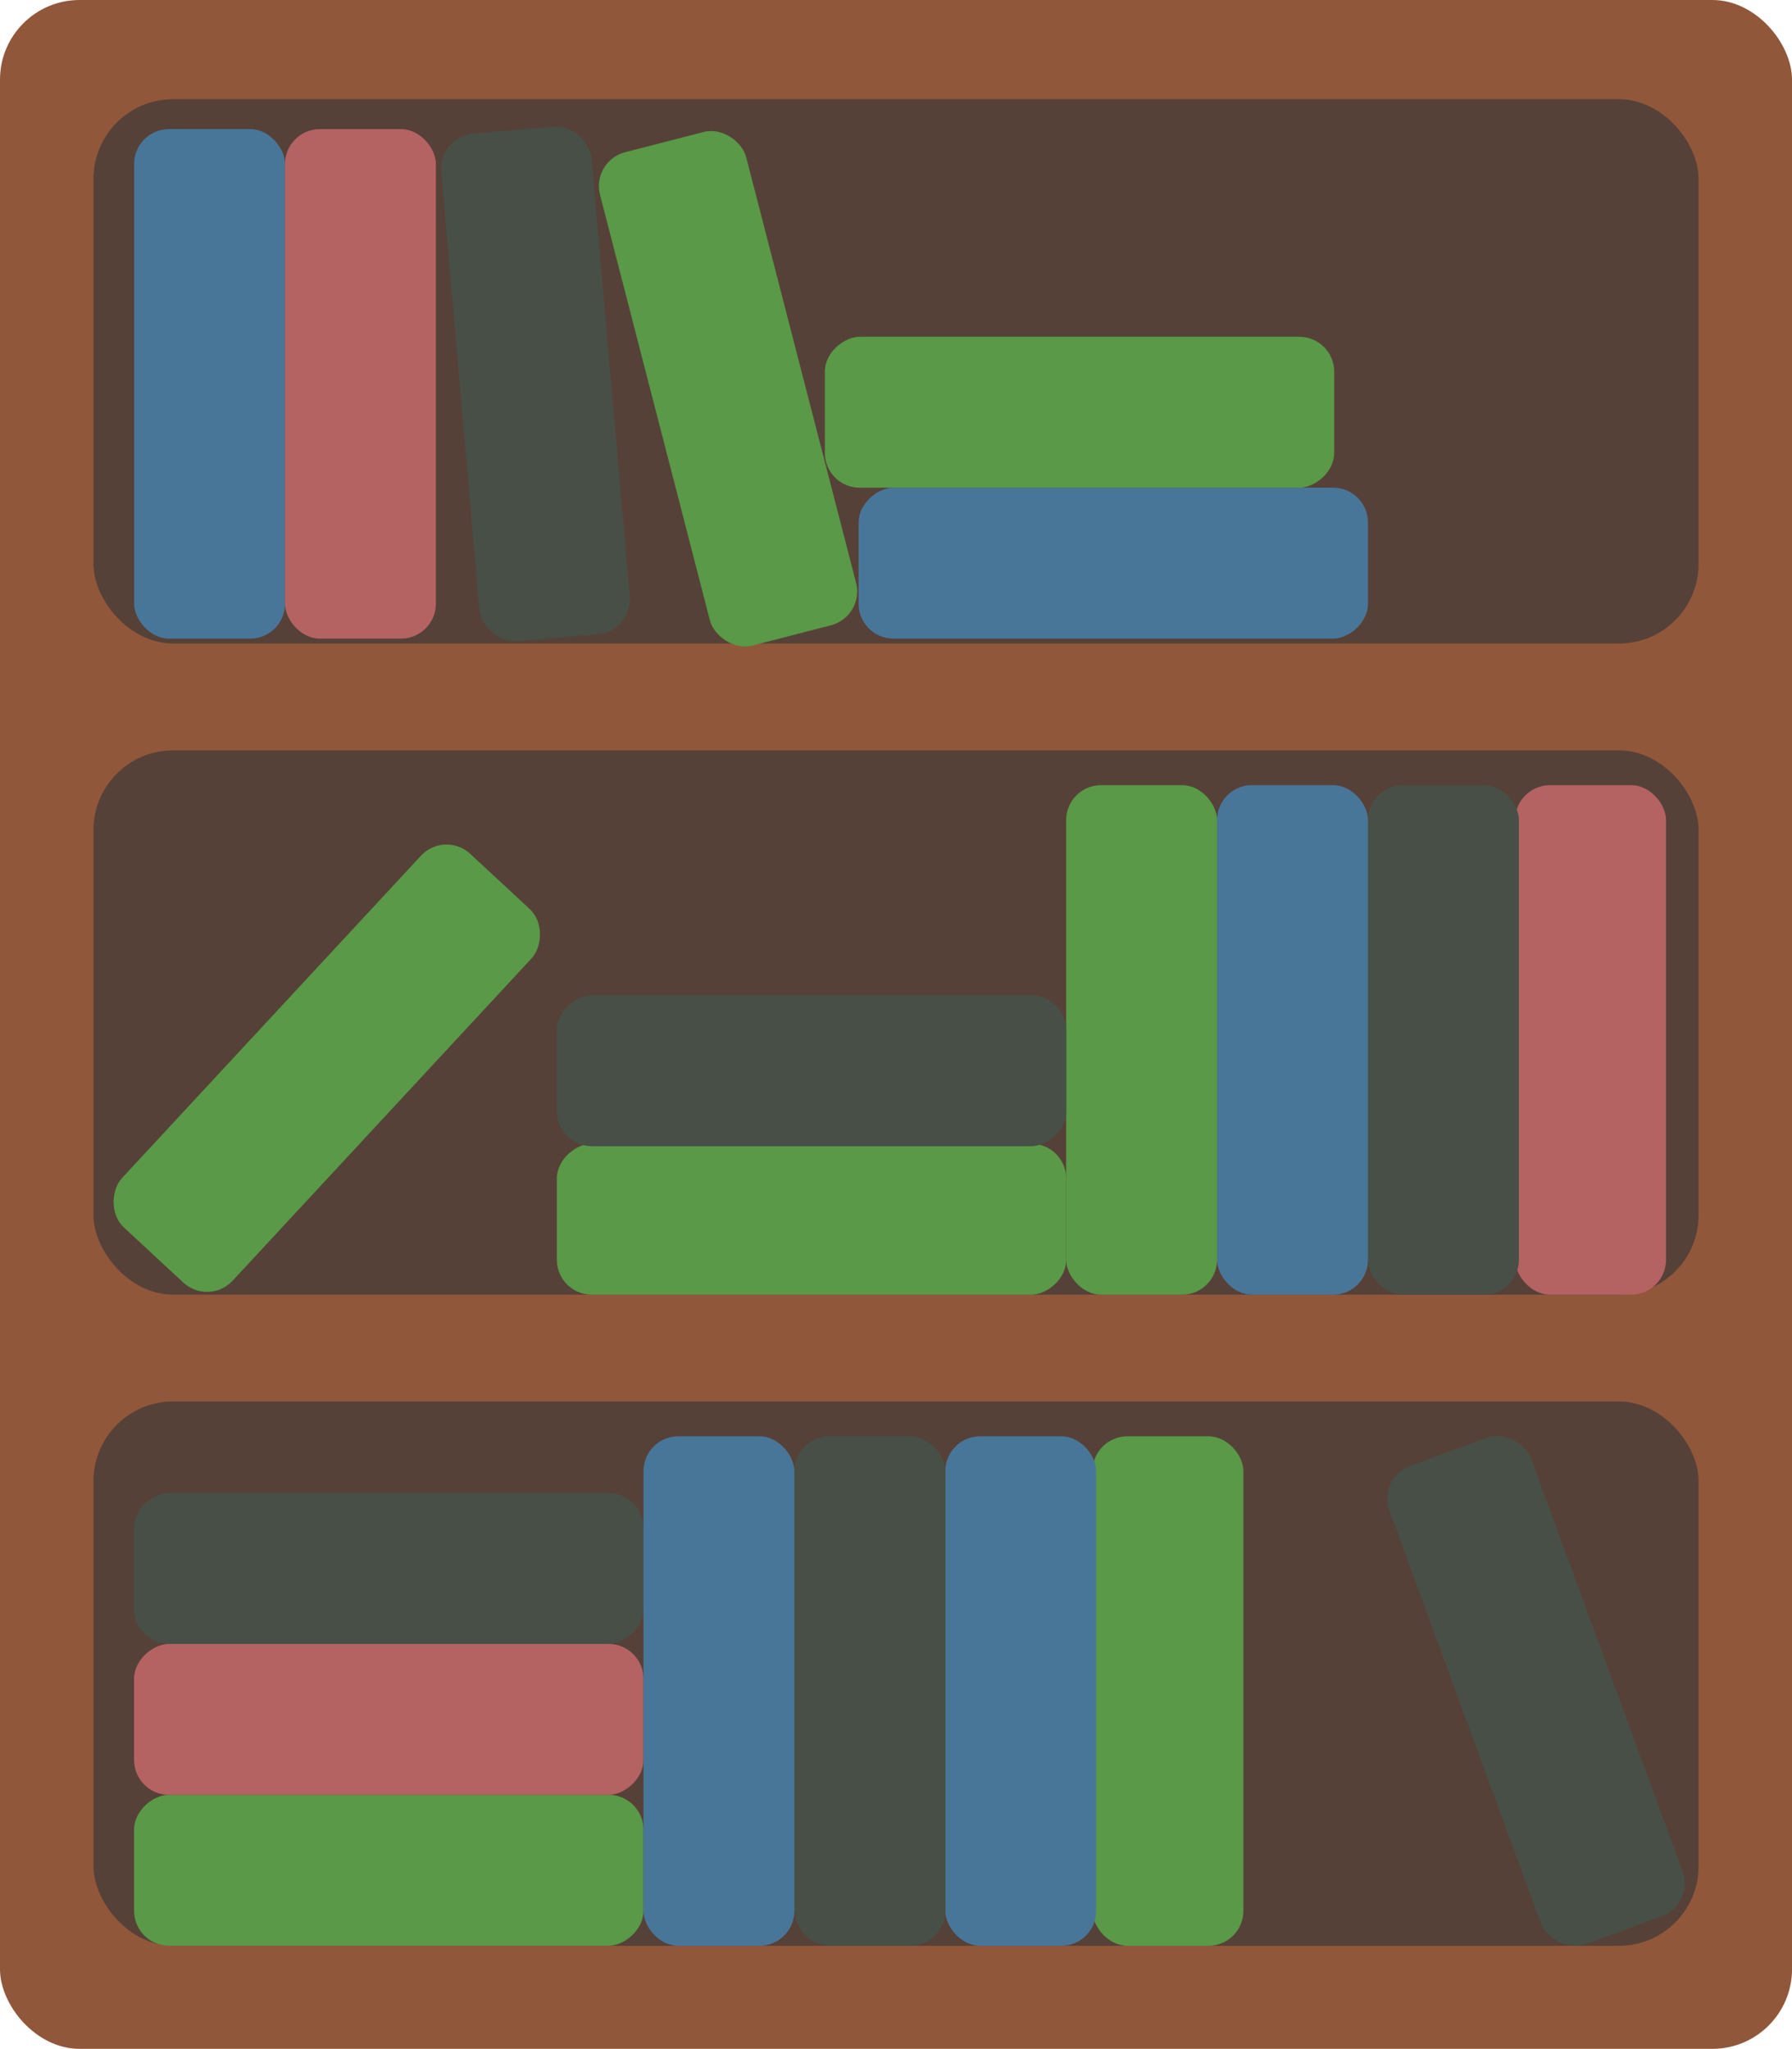 <svg xmlns="http://www.w3.org/2000/svg" viewBox="0 0 270.14 308.8"><defs><style>.cls-1{fill:#91573a;}.cls-2{fill:#564138;}.cls-3{fill:#487699;}.cls-4{fill:#b56262;}.cls-5{fill:#484f46;}.cls-6{fill:#599947;}</style></defs><title>bookshelf</title><g id="Layer_2" data-name="Layer 2"><g id="Layer_6" data-name="Layer 6"><rect class="cls-1" width="270.14" height="308.8" rx="12" ry="12"/><rect class="cls-2" x="14.09" y="14.95" width="241.97" height="82.04" rx="12" ry="12"/><rect class="cls-2" x="14.09" y="113.09" width="241.97" height="82.04" rx="12" ry="12"/><rect class="cls-2" x="14.09" y="211.23" width="241.97" height="82.04" rx="12" ry="12"/><rect class="cls-3" x="20.22" y="19.46" width="22.75" height="76.79" rx="5.26" ry="5.26"/><rect class="cls-4" x="42.96" y="19.46" width="22.75" height="76.79" rx="5.26" ry="5.26"/><rect class="cls-5" x="69.35" y="19.46" width="22.75" height="76.79" rx="5.26" ry="5.26" transform="translate(-4.72 7.23) rotate(-4.98)"/><rect class="cls-6" x="98.37" y="20.2" width="22.75" height="76.79" rx="5.26" ry="5.26" transform="translate(-11.16 29.3) rotate(-14.48)"/><rect class="cls-3" x="156.45" y="46.48" width="22.75" height="76.79" rx="5.26" ry="5.26" transform="translate(82.95 252.7) rotate(-90)"/><rect class="cls-6" x="151.35" y="23.74" width="22.75" height="76.79" rx="5.26" ry="5.26" transform="translate(100.6 224.86) rotate(-90)"/><rect class="cls-4" x="228.4" y="118.34" width="22.75" height="76.79" rx="5.26" ry="5.26"/><rect class="cls-5" x="206.22" y="118.34" width="22.75" height="76.79" rx="5.26" ry="5.26"/><rect class="cls-3" x="183.47" y="118.34" width="22.75" height="76.79" rx="5.26" ry="5.26"/><rect class="cls-6" x="160.72" y="118.34" width="22.75" height="76.79" rx="5.26" ry="5.26"/><rect class="cls-6" x="110.96" y="145.36" width="22.75" height="76.79" rx="5.26" ry="5.26" transform="translate(-61.42 306.09) rotate(-90)"/><rect class="cls-5" x="110.96" y="122.98" width="22.75" height="76.79" rx="5.26" ry="5.26" transform="translate(-39.04 283.71) rotate(-90)"/><rect class="cls-6" x="37.9" y="122.61" width="22.75" height="76.79" rx="5.26" ry="5.26" transform="translate(-24.11 312.55) rotate(-137.15)"/><rect class="cls-6" x="47.24" y="243.5" width="22.75" height="76.79" rx="5.26" ry="5.26" transform="translate(-223.29 340.5) rotate(-90)"/><rect class="cls-4" x="47.24" y="220.75" width="22.75" height="76.79" rx="5.26" ry="5.26" transform="translate(-200.54 317.76) rotate(-90)"/><rect class="cls-5" x="47.24" y="198" width="22.75" height="76.79" rx="5.26" ry="5.26" transform="translate(-177.79 295.01) rotate(-90)"/><rect class="cls-6" x="164.69" y="216.48" width="22.75" height="76.79" rx="5.26" ry="5.26"/><rect class="cls-3" x="142.5" y="216.48" width="22.75" height="76.79" rx="5.26" ry="5.26"/><rect class="cls-5" x="119.75" y="216.48" width="22.75" height="76.79" rx="5.26" ry="5.26"/><rect class="cls-3" x="97" y="216.48" width="22.75" height="76.79" rx="5.26" ry="5.26"/><rect class="cls-5" x="220.17" y="216.48" width="22.75" height="76.79" rx="5.26" ry="5.26" transform="translate(-73.65 95.41) rotate(-20.16)"/></g></g></svg>